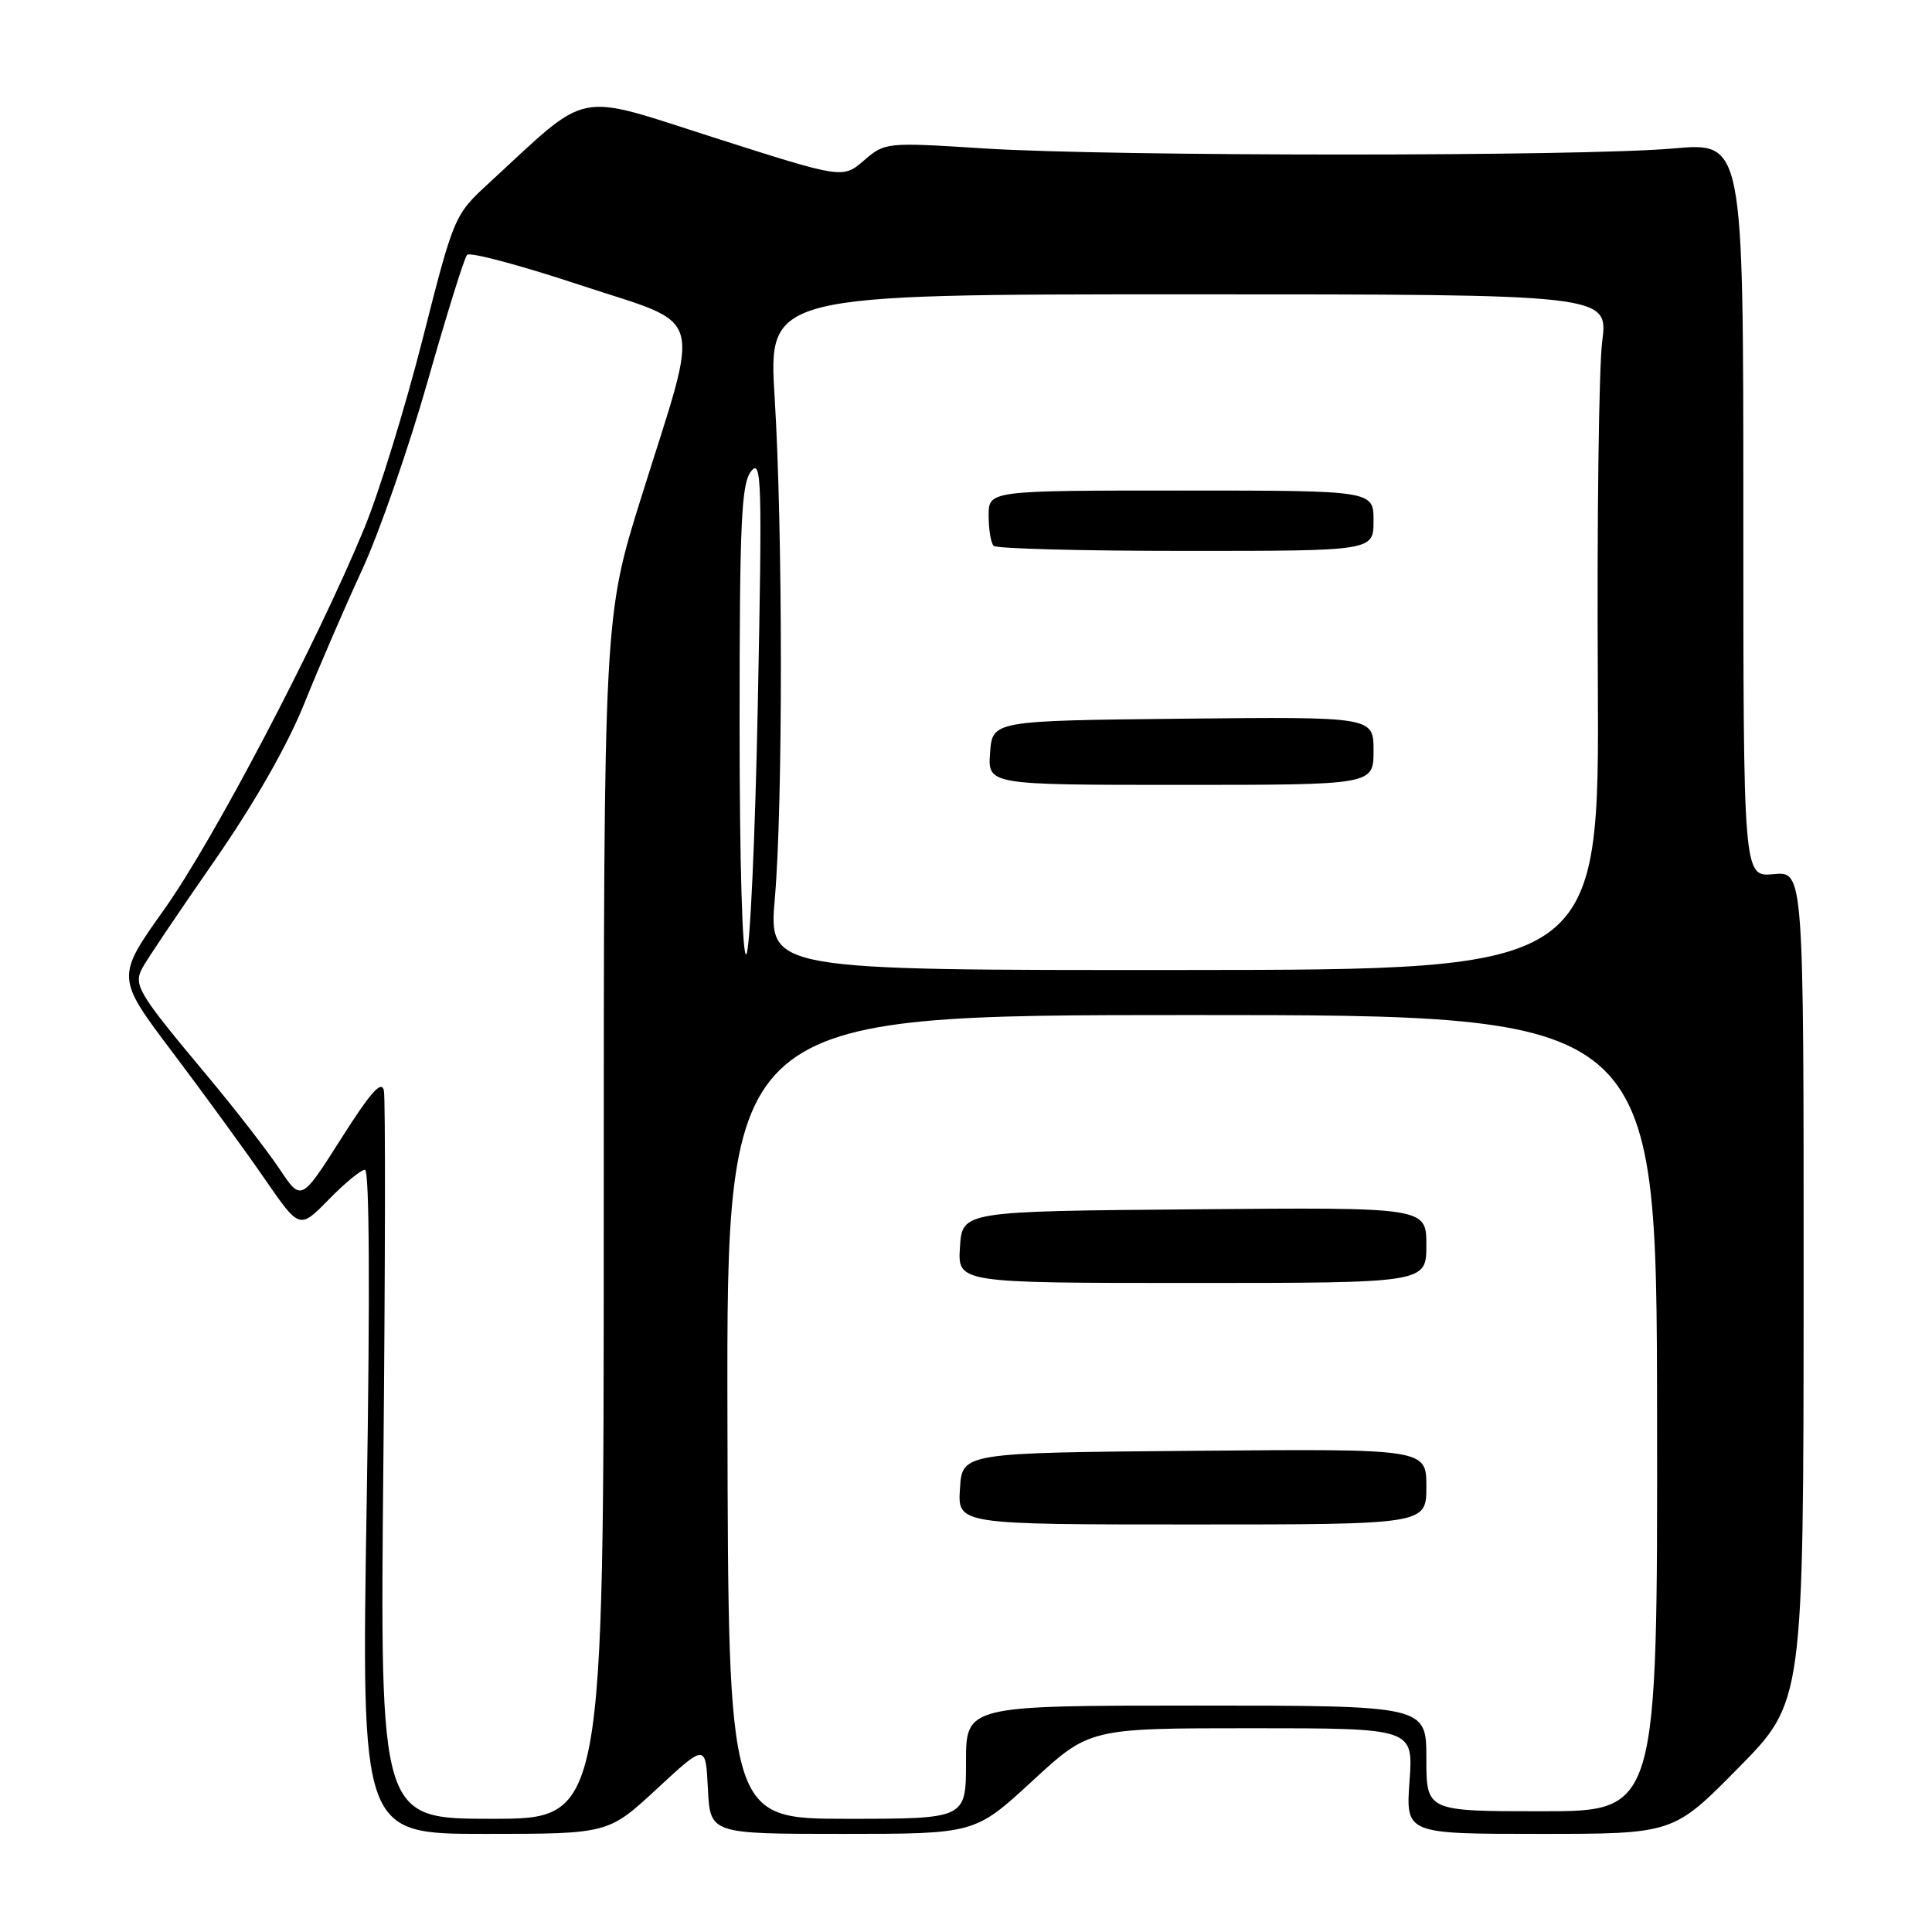 <?xml version="1.0" encoding="UTF-8" standalone="no"?>
<!DOCTYPE svg PUBLIC "-//W3C//DTD SVG 1.1//EN" "http://www.w3.org/Graphics/SVG/1.1/DTD/svg11.dtd" >
<svg xmlns="http://www.w3.org/2000/svg" xmlns:xlink="http://www.w3.org/1999/xlink" version="1.1" viewBox="0 0 256 256">
 <g >
 <path fill="currentColor"
d=" M 87.05 237.02 C 93.50 231.05 93.50 231.05 93.80 237.02 C 94.10 243.00 94.10 243.00 111.64 243.00 C 129.18 243.00 129.18 243.00 136.78 236.00 C 144.37 229.00 144.37 229.00 165.82 229.00 C 187.27 229.00 187.27 229.00 186.77 236.00 C 186.27 243.00 186.27 243.00 204.00 243.00 C 221.73 243.00 221.73 243.00 230.35 234.25 C 238.97 225.50 238.97 225.50 238.99 170.47 C 239.00 115.45 239.00 115.45 235.00 115.83 C 231.00 116.21 231.00 116.21 231.00 67.53 C 231.00 18.85 231.00 18.85 221.75 19.67 C 209.74 20.75 147.30 20.74 130.40 19.67 C 117.42 18.84 117.28 18.86 114.48 21.26 C 111.67 23.68 111.67 23.68 94.76 18.28 C 75.87 12.24 78.37 11.75 64.84 24.21 C 60.19 28.49 60.17 28.54 55.98 45.00 C 53.67 54.08 50.20 65.33 48.27 70.00 C 41.91 85.39 28.28 111.34 21.76 120.50 C 15.36 129.50 15.36 129.50 22.91 139.50 C 27.06 145.00 32.53 152.52 35.07 156.20 C 39.69 162.90 39.69 162.90 43.55 158.95 C 45.67 156.78 47.83 155.00 48.36 155.00 C 48.95 155.00 49.04 171.34 48.59 199.00 C 47.87 243.00 47.87 243.00 64.24 243.00 C 80.60 243.00 80.60 243.00 87.05 237.02 Z  M 50.80 193.75 C 51.05 167.76 51.08 145.61 50.87 144.53 C 50.58 143.06 49.14 144.67 45.20 150.88 C 39.91 159.21 39.91 159.21 37.01 154.85 C 35.41 152.46 31.10 146.90 27.42 142.50 C 18.21 131.48 17.64 130.53 18.89 128.21 C 19.46 127.15 23.71 120.83 28.35 114.16 C 33.66 106.52 38.07 98.81 40.30 93.27 C 42.24 88.45 45.69 80.47 47.96 75.55 C 50.24 70.62 54.15 59.37 56.66 50.55 C 59.17 41.72 61.52 34.17 61.89 33.77 C 62.27 33.36 69.00 35.16 76.87 37.77 C 93.68 43.33 92.89 40.61 85.00 65.80 C 80.00 81.76 80.00 81.76 80.00 161.38 C 80.00 241.00 80.00 241.00 65.17 241.00 C 50.34 241.00 50.34 241.00 50.80 193.75 Z  M 96.39 187.75 C 96.28 134.50 96.28 134.50 157.89 134.50 C 219.50 134.50 219.50 134.50 219.57 187.25 C 219.63 240.00 219.63 240.00 204.32 240.00 C 189.00 240.00 189.00 240.00 189.00 233.00 C 189.00 226.00 189.00 226.00 158.50 226.00 C 128.00 226.00 128.00 226.00 128.00 233.50 C 128.00 241.00 128.00 241.00 112.25 241.00 C 96.50 241.00 96.50 241.00 96.39 187.75 Z  M 189.00 196.99 C 189.00 191.97 189.00 191.97 158.25 192.24 C 127.50 192.50 127.50 192.50 127.20 197.25 C 126.89 202.00 126.89 202.00 157.95 202.00 C 189.00 202.00 189.00 202.00 189.00 196.99 Z  M 189.00 164.99 C 189.00 159.97 189.00 159.97 158.25 160.24 C 127.50 160.50 127.50 160.50 127.20 165.25 C 126.89 170.00 126.89 170.00 157.95 170.00 C 189.00 170.00 189.00 170.00 189.00 164.99 Z  M 102.67 119.03 C 103.75 106.65 103.73 70.26 102.65 52.75 C 101.80 39.00 101.80 39.00 157.45 39.00 C 213.10 39.00 213.10 39.00 212.30 45.25 C 211.86 48.69 211.60 68.82 211.72 90.00 C 211.93 128.50 211.93 128.50 156.89 128.53 C 101.85 128.56 101.85 128.56 102.67 119.03 Z  M 182.00 99.48 C 182.00 94.97 182.00 94.97 156.75 95.23 C 131.50 95.50 131.50 95.50 131.19 99.75 C 130.89 104.00 130.89 104.00 156.44 104.00 C 182.00 104.00 182.00 104.00 182.00 99.48 Z  M 182.00 69.00 C 182.00 65.00 182.00 65.00 156.50 65.00 C 131.00 65.00 131.00 65.00 131.00 68.33 C 131.00 70.17 131.30 71.97 131.67 72.33 C 132.03 72.70 143.51 73.00 157.17 73.00 C 182.00 73.00 182.00 73.00 182.00 69.00 Z  M 98.00 95.89 C 98.00 69.09 98.23 64.09 99.53 62.44 C 100.92 60.69 101.00 63.69 100.42 93.00 C 100.07 110.88 99.38 125.93 98.89 126.45 C 98.37 127.01 98.00 114.36 98.00 95.89 Z "/>
</g>
</svg>